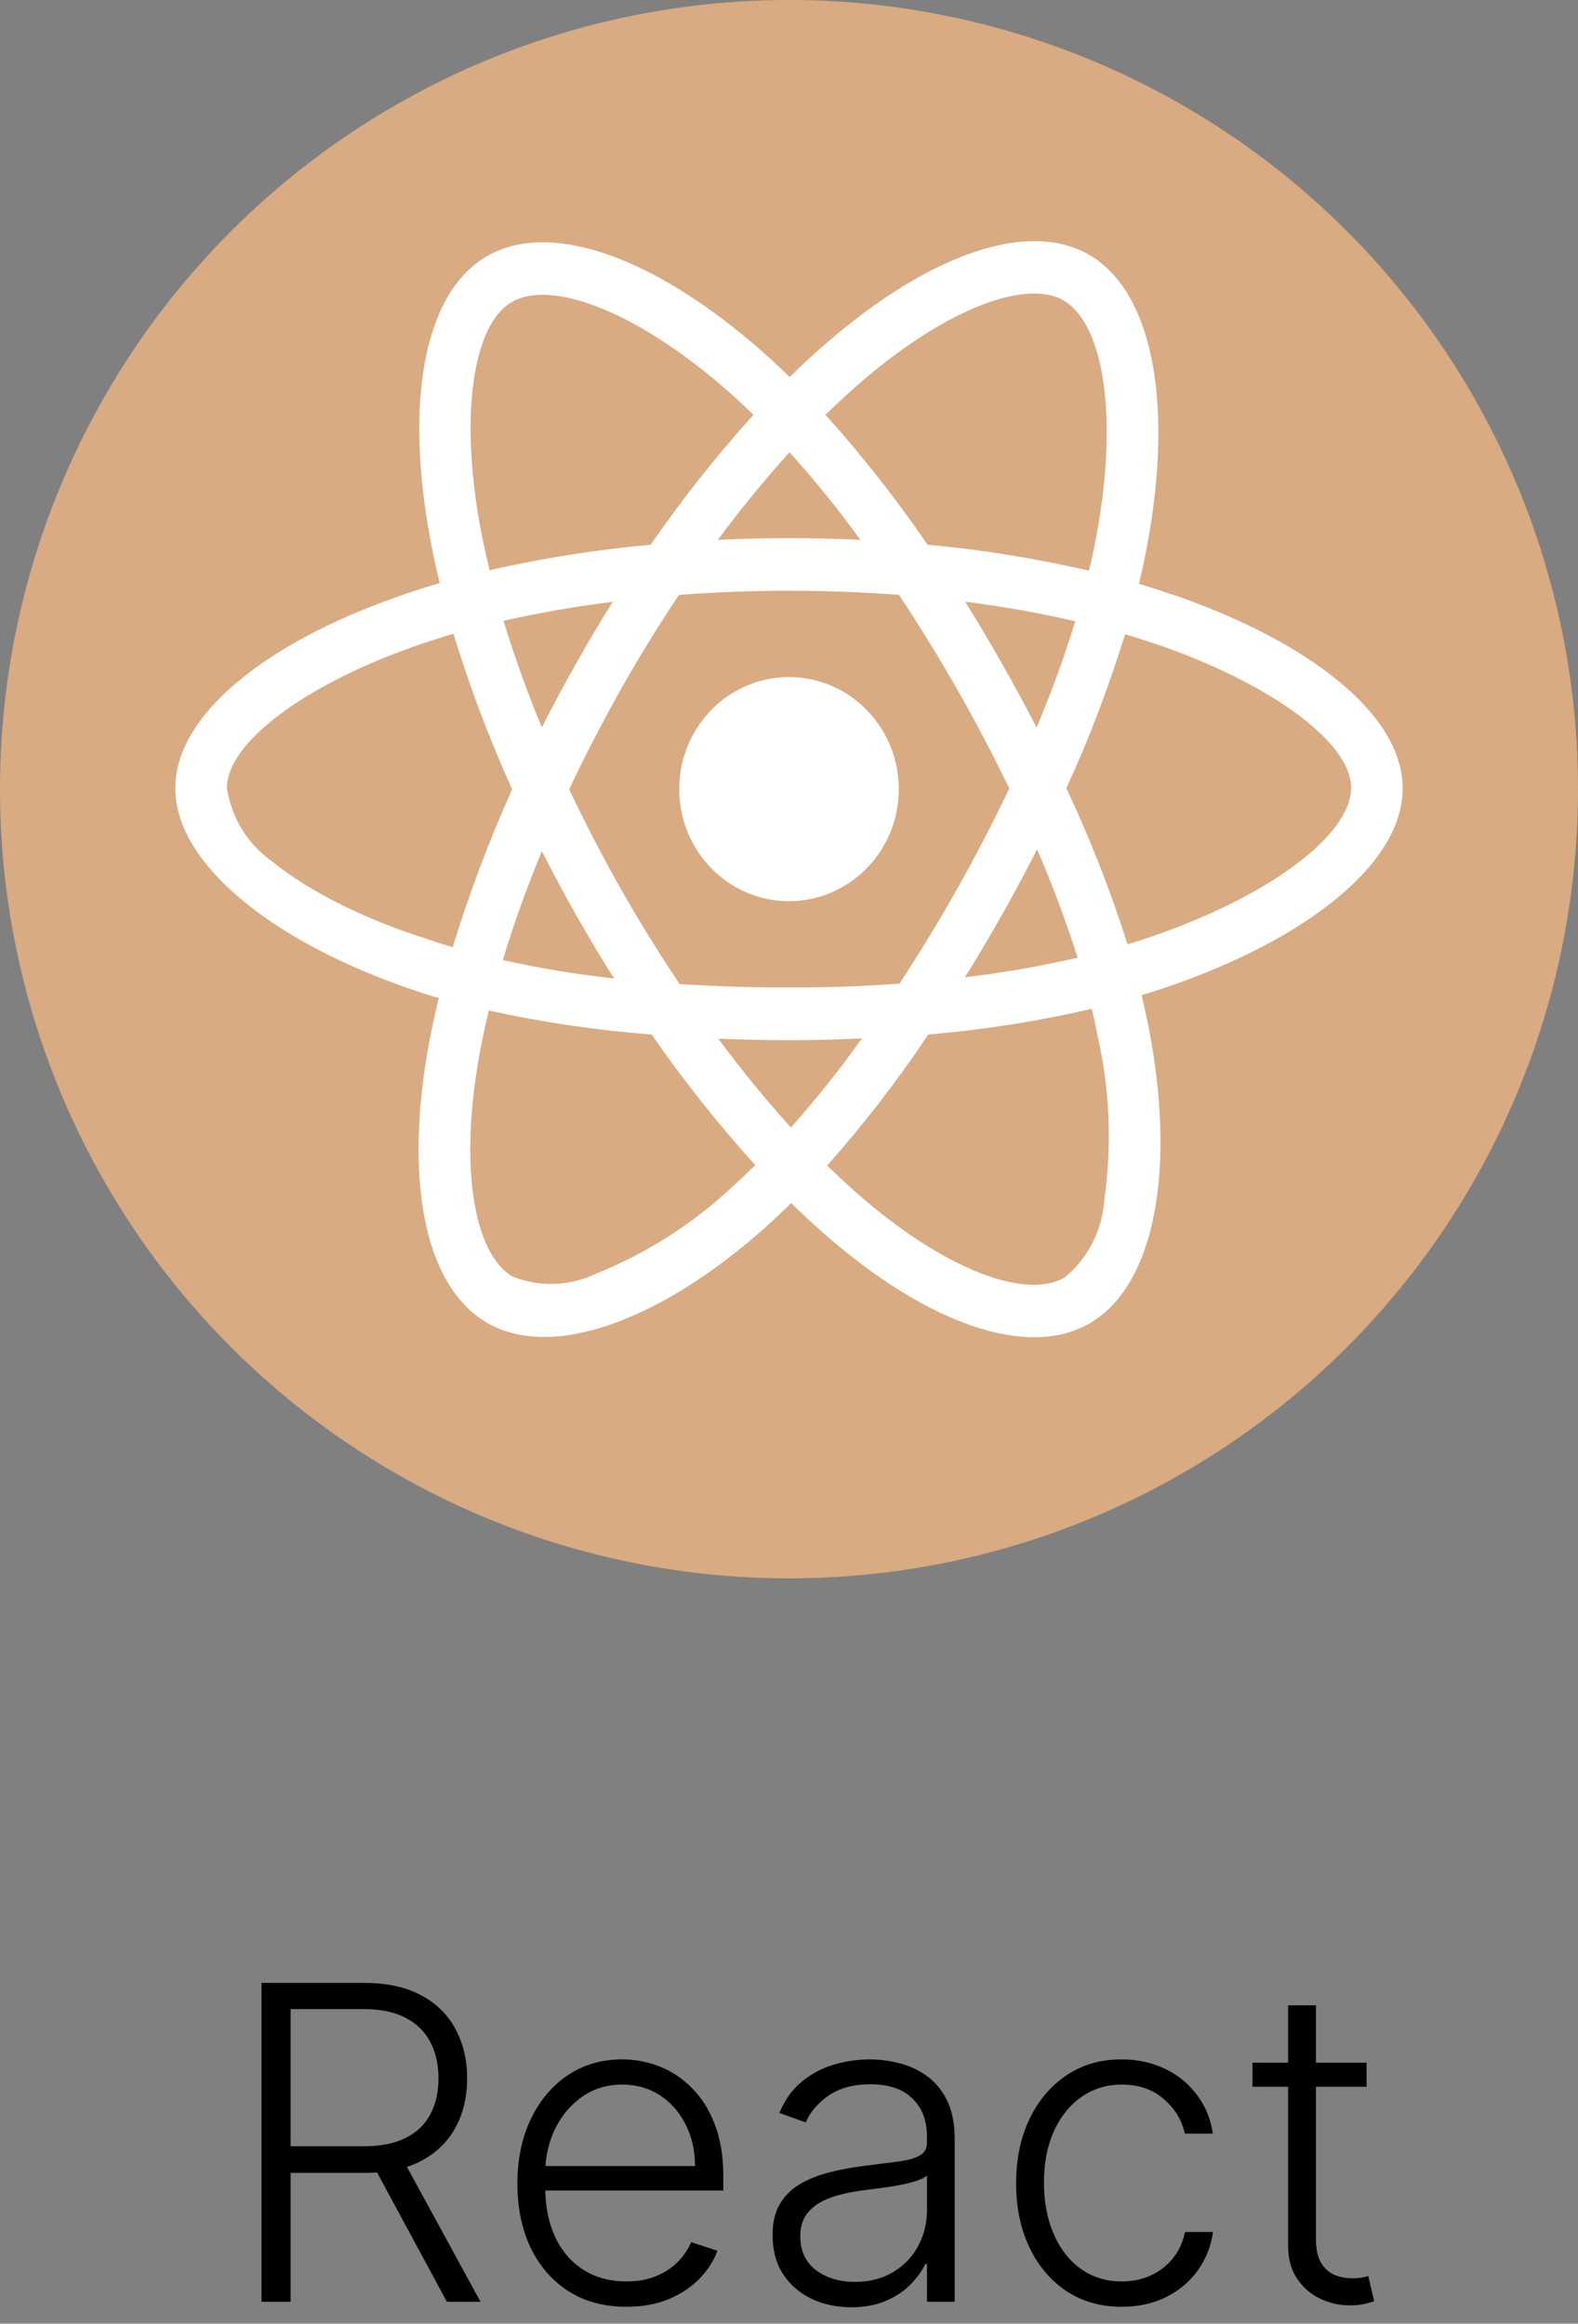 <svg width="72" height="106" viewBox="0 0 72 106" fill="none" xmlns="http://www.w3.org/2000/svg">
<rect x="0" y="0" width="72" height="106" fill="#808080" stroke="none"/>
<path d="M11.932 105V90.454H16.626C17.659 90.454 18.52 90.642 19.212 91.016C19.908 91.385 20.431 91.899 20.781 92.557C21.136 93.21 21.314 93.961 21.314 94.808C21.314 95.656 21.136 96.404 20.781 97.053C20.431 97.701 19.91 98.208 19.219 98.572C18.527 98.937 17.671 99.119 16.648 99.119H12.649V97.905H16.612C17.37 97.905 18 97.779 18.501 97.528C19.008 97.278 19.384 96.92 19.631 96.456C19.882 95.992 20.007 95.443 20.007 94.808C20.007 94.174 19.882 93.62 19.631 93.146C19.38 92.668 19.001 92.299 18.494 92.038C17.992 91.778 17.358 91.648 16.591 91.648H13.26V105H11.932ZM18.345 98.438L21.925 105H20.391L16.847 98.438H18.345ZM28.579 105.227C27.562 105.227 26.681 104.991 25.938 104.517C25.194 104.039 24.619 103.378 24.212 102.536C23.809 101.688 23.608 100.713 23.608 99.609C23.608 98.511 23.809 97.535 24.212 96.683C24.619 95.826 25.18 95.156 25.895 94.673C26.615 94.186 27.445 93.942 28.388 93.942C28.98 93.942 29.55 94.051 30.099 94.269C30.649 94.481 31.141 94.811 31.577 95.256C32.017 95.696 32.365 96.252 32.621 96.925C32.876 97.592 33.004 98.383 33.004 99.297V99.922H24.482V98.807H31.712C31.712 98.106 31.57 97.476 31.285 96.918C31.006 96.354 30.616 95.909 30.114 95.582C29.616 95.256 29.041 95.092 28.388 95.092C27.697 95.092 27.088 95.277 26.562 95.646C26.037 96.016 25.625 96.503 25.327 97.109C25.033 97.715 24.884 98.378 24.879 99.098V99.766C24.879 100.632 25.028 101.39 25.327 102.038C25.63 102.682 26.058 103.182 26.612 103.537C27.166 103.892 27.822 104.07 28.579 104.07C29.096 104.07 29.548 103.989 29.936 103.828C30.329 103.667 30.658 103.452 30.923 103.182C31.193 102.907 31.397 102.607 31.534 102.28L32.734 102.67C32.569 103.13 32.296 103.554 31.918 103.942C31.544 104.33 31.075 104.643 30.511 104.879C29.953 105.111 29.309 105.227 28.579 105.227ZM38.837 105.249C38.179 105.249 37.578 105.121 37.033 104.865C36.489 104.605 36.055 104.231 35.733 103.743C35.411 103.25 35.25 102.654 35.25 101.953C35.25 101.413 35.352 100.959 35.556 100.589C35.759 100.22 36.048 99.917 36.422 99.68C36.796 99.444 37.239 99.257 37.75 99.119C38.262 98.982 38.825 98.876 39.441 98.8C40.051 98.724 40.568 98.658 40.989 98.601C41.415 98.544 41.739 98.454 41.962 98.331C42.184 98.208 42.296 98.009 42.296 97.734V97.479C42.296 96.735 42.073 96.151 41.628 95.724C41.188 95.294 40.553 95.078 39.725 95.078C38.939 95.078 38.297 95.251 37.8 95.597C37.308 95.942 36.962 96.349 36.763 96.818L35.563 96.385C35.809 95.788 36.15 95.312 36.586 94.957C37.021 94.597 37.509 94.34 38.049 94.183C38.588 94.022 39.135 93.942 39.689 93.942C40.106 93.942 40.539 93.996 40.989 94.105C41.444 94.214 41.865 94.403 42.253 94.673C42.642 94.938 42.956 95.31 43.198 95.788C43.439 96.262 43.56 96.863 43.56 97.592V105H42.296V103.274H42.218C42.066 103.596 41.841 103.909 41.543 104.212C41.245 104.515 40.871 104.763 40.421 104.957C39.971 105.152 39.443 105.249 38.837 105.249ZM39.008 104.091C39.68 104.091 40.262 103.942 40.755 103.643C41.247 103.345 41.626 102.95 41.891 102.457C42.161 101.96 42.296 101.413 42.296 100.817V99.24C42.201 99.33 42.042 99.41 41.82 99.481C41.602 99.553 41.349 99.617 41.06 99.673C40.776 99.725 40.492 99.77 40.208 99.808C39.924 99.846 39.668 99.879 39.441 99.908C38.825 99.983 38.3 100.102 37.864 100.263C37.428 100.424 37.095 100.646 36.863 100.93C36.631 101.21 36.515 101.57 36.515 102.01C36.515 102.673 36.751 103.187 37.225 103.551C37.698 103.911 38.292 104.091 39.008 104.091ZM51.184 105.227C50.209 105.227 49.359 104.983 48.635 104.496C47.915 104.008 47.356 103.34 46.959 102.493C46.561 101.645 46.362 100.679 46.362 99.595C46.362 98.501 46.563 97.528 46.966 96.676C47.373 95.824 47.936 95.156 48.656 94.673C49.376 94.186 50.211 93.942 51.163 93.942C51.892 93.942 52.553 94.084 53.145 94.368C53.736 94.647 54.224 95.043 54.608 95.554C54.996 96.061 55.24 96.653 55.339 97.329H54.061C53.928 96.714 53.608 96.188 53.102 95.753C52.6 95.312 51.961 95.092 51.184 95.092C50.488 95.092 49.873 95.282 49.338 95.66C48.803 96.035 48.384 96.558 48.081 97.23C47.782 97.898 47.633 98.672 47.633 99.553C47.633 100.438 47.78 101.222 48.074 101.903C48.367 102.58 48.779 103.111 49.309 103.494C49.844 103.878 50.469 104.07 51.184 104.07C51.667 104.07 52.108 103.98 52.505 103.8C52.908 103.615 53.244 103.355 53.514 103.018C53.788 102.682 53.973 102.282 54.068 101.818H55.346C55.252 102.476 55.017 103.063 54.643 103.58C54.274 104.091 53.793 104.493 53.201 104.787C52.614 105.08 51.942 105.227 51.184 105.227ZM62.353 94.091V95.192H57.147V94.091H62.353ZM58.773 91.477H60.044V102.152C60.044 102.607 60.123 102.964 60.279 103.224C60.435 103.48 60.639 103.662 60.89 103.771C61.141 103.875 61.408 103.928 61.692 103.928C61.858 103.928 62 103.918 62.118 103.899C62.237 103.875 62.341 103.852 62.431 103.828L62.701 104.972C62.578 105.019 62.426 105.062 62.246 105.099C62.066 105.142 61.844 105.163 61.578 105.163C61.114 105.163 60.667 105.062 60.236 104.858C59.81 104.654 59.46 104.351 59.185 103.949C58.91 103.546 58.773 103.047 58.773 102.45V91.477Z" fill="black"/>
<circle cx="36" cy="36" r="36" fill="#D9AB82"/>
<path d="M53.741 27.203C53.15 27.002 52.559 26.812 51.969 26.634C52.067 26.221 52.155 25.808 52.242 25.395C53.587 18.744 52.702 13.398 49.716 11.635C46.839 9.95 42.147 11.702 37.4 15.92C36.93 16.333 36.47 16.768 36.033 17.204C35.737 16.913 35.431 16.623 35.125 16.344C30.148 11.836 25.161 9.938 22.175 11.713C19.309 13.409 18.456 18.442 19.659 24.737C19.78 25.362 19.911 25.976 20.064 26.6C19.364 26.801 18.675 27.024 18.03 27.259C12.189 29.323 8 32.582 8 35.953C8 39.435 12.463 42.928 18.533 45.048C19.025 45.215 19.517 45.383 20.02 45.528C19.856 46.198 19.714 46.856 19.583 47.537C18.434 53.731 19.331 58.641 22.197 60.326C25.15 62.067 30.116 60.282 34.95 55.963C35.333 55.617 35.716 55.26 36.098 54.88C36.58 55.36 37.083 55.818 37.586 56.264C42.267 60.371 46.894 62.034 49.748 60.349C52.702 58.608 53.664 53.329 52.417 46.901C52.319 46.41 52.209 45.907 52.089 45.394C52.439 45.294 52.778 45.182 53.117 45.07C59.428 42.939 64 39.49 64 35.953C64 32.571 59.691 29.29 53.741 27.203ZM38.942 17.728C43.011 14.112 46.806 12.695 48.534 13.71C50.383 14.793 51.094 19.168 49.934 24.915C49.858 25.295 49.781 25.663 49.683 26.031C47.255 25.473 44.794 25.072 42.322 24.848C40.9 22.773 39.347 20.786 37.663 18.922C38.089 18.509 38.505 18.119 38.942 17.728ZM26.288 41.745C26.845 42.716 27.414 43.687 28.016 44.635C26.309 44.446 24.614 44.166 22.941 43.798C23.422 42.191 24.023 40.528 24.723 38.832C25.227 39.814 25.741 40.785 26.288 41.745ZM22.973 28.319C24.548 27.962 26.222 27.672 27.961 27.449C27.381 28.375 26.812 29.323 26.277 30.283C25.741 31.232 25.216 32.203 24.723 33.185C24.034 31.522 23.455 29.893 22.973 28.319ZM25.97 36.008C26.692 34.468 27.48 32.962 28.311 31.477C29.142 29.993 30.039 28.553 30.98 27.136C32.62 27.013 34.294 26.946 36 26.946C37.706 26.946 39.391 27.013 41.02 27.136C41.95 28.542 42.836 29.982 43.678 31.455C44.52 32.928 45.308 34.435 46.052 35.964C45.319 37.504 44.531 39.022 43.689 40.517C42.858 42.001 41.972 43.441 41.042 44.87C39.413 44.992 37.717 45.048 36 45.048C34.283 45.048 32.62 44.992 31.012 44.892C30.061 43.474 29.164 42.024 28.322 40.539C27.48 39.055 26.703 37.548 25.97 36.008ZM45.723 41.722C46.281 40.74 46.806 39.747 47.32 38.743C48.02 40.361 48.633 42.001 49.169 43.687C47.473 44.077 45.756 44.379 44.028 44.579C44.619 43.642 45.177 42.682 45.723 41.722ZM47.298 33.185C46.784 32.203 46.259 31.221 45.712 30.261C45.177 29.312 44.619 28.375 44.039 27.449C45.8 27.672 47.484 27.973 49.059 28.341C48.556 29.993 47.966 31.6 47.298 33.185ZM36.022 20.63C37.17 21.902 38.253 23.241 39.259 24.625C37.094 24.525 34.917 24.525 32.752 24.625C33.823 23.186 34.928 21.846 36.022 20.63ZM23.334 13.789C25.172 12.695 29.252 14.257 33.55 18.141C33.823 18.387 34.097 18.654 34.381 18.922C32.686 20.786 31.122 22.773 29.689 24.848C27.217 25.072 24.767 25.462 22.339 26.009C22.197 25.44 22.077 24.86 21.956 24.279C20.928 18.878 21.606 14.804 23.334 13.789ZM20.655 43.207C20.195 43.073 19.747 42.928 19.298 42.772C16.969 42.024 14.322 40.841 12.408 39.289C11.303 38.508 10.559 37.303 10.352 35.953C10.352 33.91 13.808 31.299 18.795 29.524C19.419 29.301 20.053 29.1 20.688 28.911C21.431 31.332 22.328 33.709 23.367 36.008C22.317 38.341 21.409 40.752 20.655 43.207ZM33.408 54.144C31.603 55.829 29.514 57.168 27.239 58.083C26.025 58.675 24.625 58.73 23.378 58.228C21.639 57.202 20.917 53.262 21.902 47.961C22.022 47.336 22.153 46.711 22.306 46.097C24.756 46.633 27.228 47.001 29.733 47.191C31.177 49.278 32.763 51.276 34.458 53.15C34.108 53.496 33.758 53.831 33.408 54.144ZM36.087 51.432C34.972 50.204 33.856 48.843 32.773 47.381C33.823 47.425 34.906 47.448 36 47.448C37.127 47.448 38.231 47.425 39.325 47.369C38.319 48.787 37.236 50.137 36.087 51.432ZM50.383 54.78C50.284 56.141 49.628 57.413 48.578 58.273C46.839 59.3 43.131 57.96 39.128 54.456C38.669 54.054 38.209 53.619 37.739 53.173C39.413 51.287 40.955 49.289 42.355 47.191C44.859 46.979 47.353 46.588 49.814 46.019C49.923 46.477 50.022 46.934 50.109 47.381C50.645 49.791 50.733 52.302 50.383 54.78ZM52.373 42.783C52.067 42.883 51.761 42.983 51.444 43.073C50.678 40.64 49.737 38.263 48.655 35.953C49.705 33.676 50.591 31.332 51.334 28.933C51.903 29.1 52.45 29.279 52.975 29.457C58.072 31.243 61.648 33.899 61.648 35.93C61.648 38.118 57.831 40.941 52.373 42.783ZM36 41.109C38.767 41.109 41.009 38.821 41.009 35.997C41.009 33.174 38.767 30.886 36 30.886C33.233 30.886 30.991 33.174 30.991 35.997C30.991 38.821 33.233 41.109 36 41.109Z" fill="white"/>
</svg>
